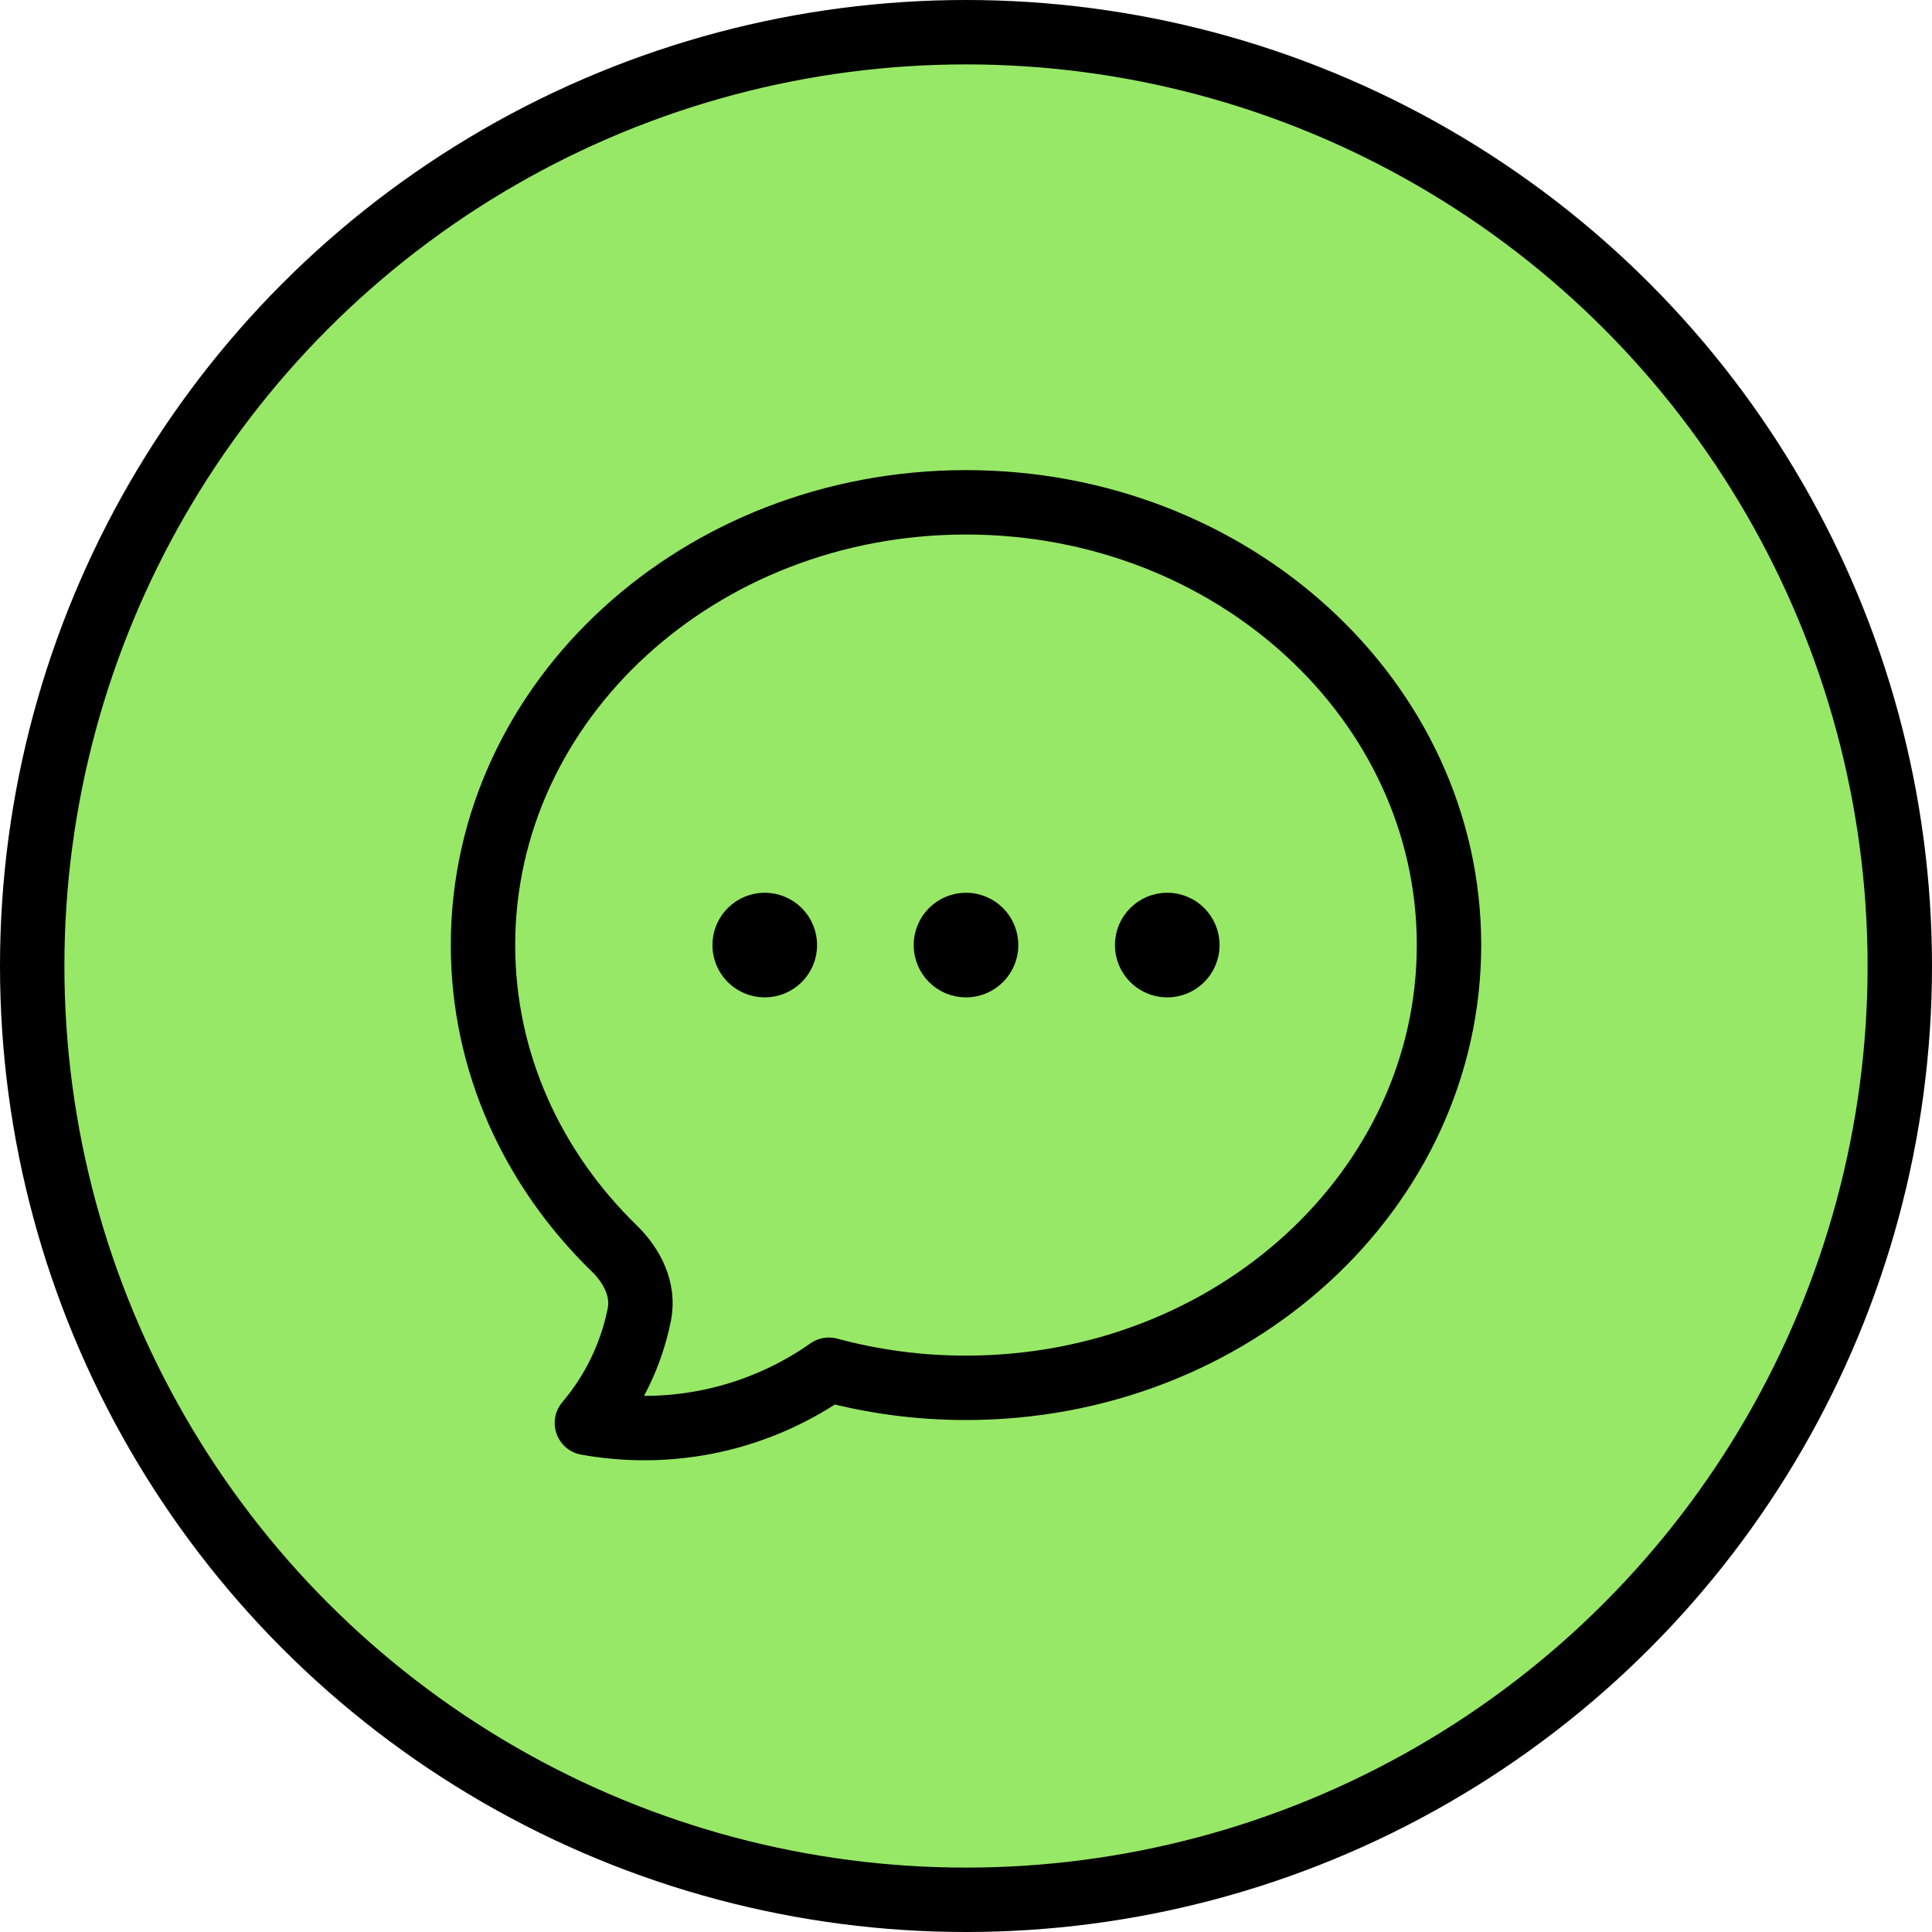 <svg width="300" height="300" viewBox="0 0 300 300" fill="none" xmlns="http://www.w3.org/2000/svg">
<circle cx="150" cy="150" r="145" fill="#97E866" stroke="black" stroke-width="10"/>
<path d="M121.875 146.75C121.875 147.579 121.546 148.374 120.96 148.96C120.374 149.546 119.579 149.875 118.75 149.875C117.921 149.875 117.126 149.546 116.54 148.96C115.954 148.374 115.625 147.579 115.625 146.75C115.625 145.921 115.954 145.126 116.54 144.54C117.126 143.954 117.921 143.625 118.75 143.625C119.579 143.625 120.374 143.954 120.96 144.54C121.546 145.126 121.875 145.921 121.875 146.75ZM121.875 146.75H118.75M153.125 146.75C153.125 147.579 152.796 148.374 152.21 148.96C151.624 149.546 150.829 149.875 150 149.875C149.171 149.875 148.376 149.546 147.79 148.96C147.204 148.374 146.875 147.579 146.875 146.75C146.875 145.921 147.204 145.126 147.79 144.54C148.376 143.954 149.171 143.625 150 143.625C150.829 143.625 151.624 143.954 152.21 144.54C152.796 145.126 153.125 145.921 153.125 146.75ZM153.125 146.75H150M184.375 146.75C184.375 147.579 184.046 148.374 183.46 148.96C182.874 149.546 182.079 149.875 181.25 149.875C180.421 149.875 179.626 149.546 179.04 148.96C178.454 148.374 178.125 147.579 178.125 146.75C178.125 145.921 178.454 145.126 179.04 144.54C179.626 143.954 180.421 143.625 181.25 143.625C182.079 143.625 182.874 143.954 183.46 144.54C184.046 145.126 184.375 145.921 184.375 146.75ZM184.375 146.75H181.25M225 146.75C225 184.717 191.417 215.5 150 215.5C142.81 215.509 135.65 214.564 128.708 212.692C118.923 219.574 106.986 222.701 95.083 221.5C93.76 221.372 92.442 221.192 91.133 220.958C95.241 216.118 98.046 210.31 99.283 204.083C100.033 200.275 98.175 196.575 95.392 193.867C82.75 181.567 75 164.992 75 146.75C75 108.783 108.583 78 150 78C191.417 78 225 108.783 225 146.75Z" stroke="black" stroke-width="10" stroke-linecap="round" stroke-linejoin="round"/>
</svg>
